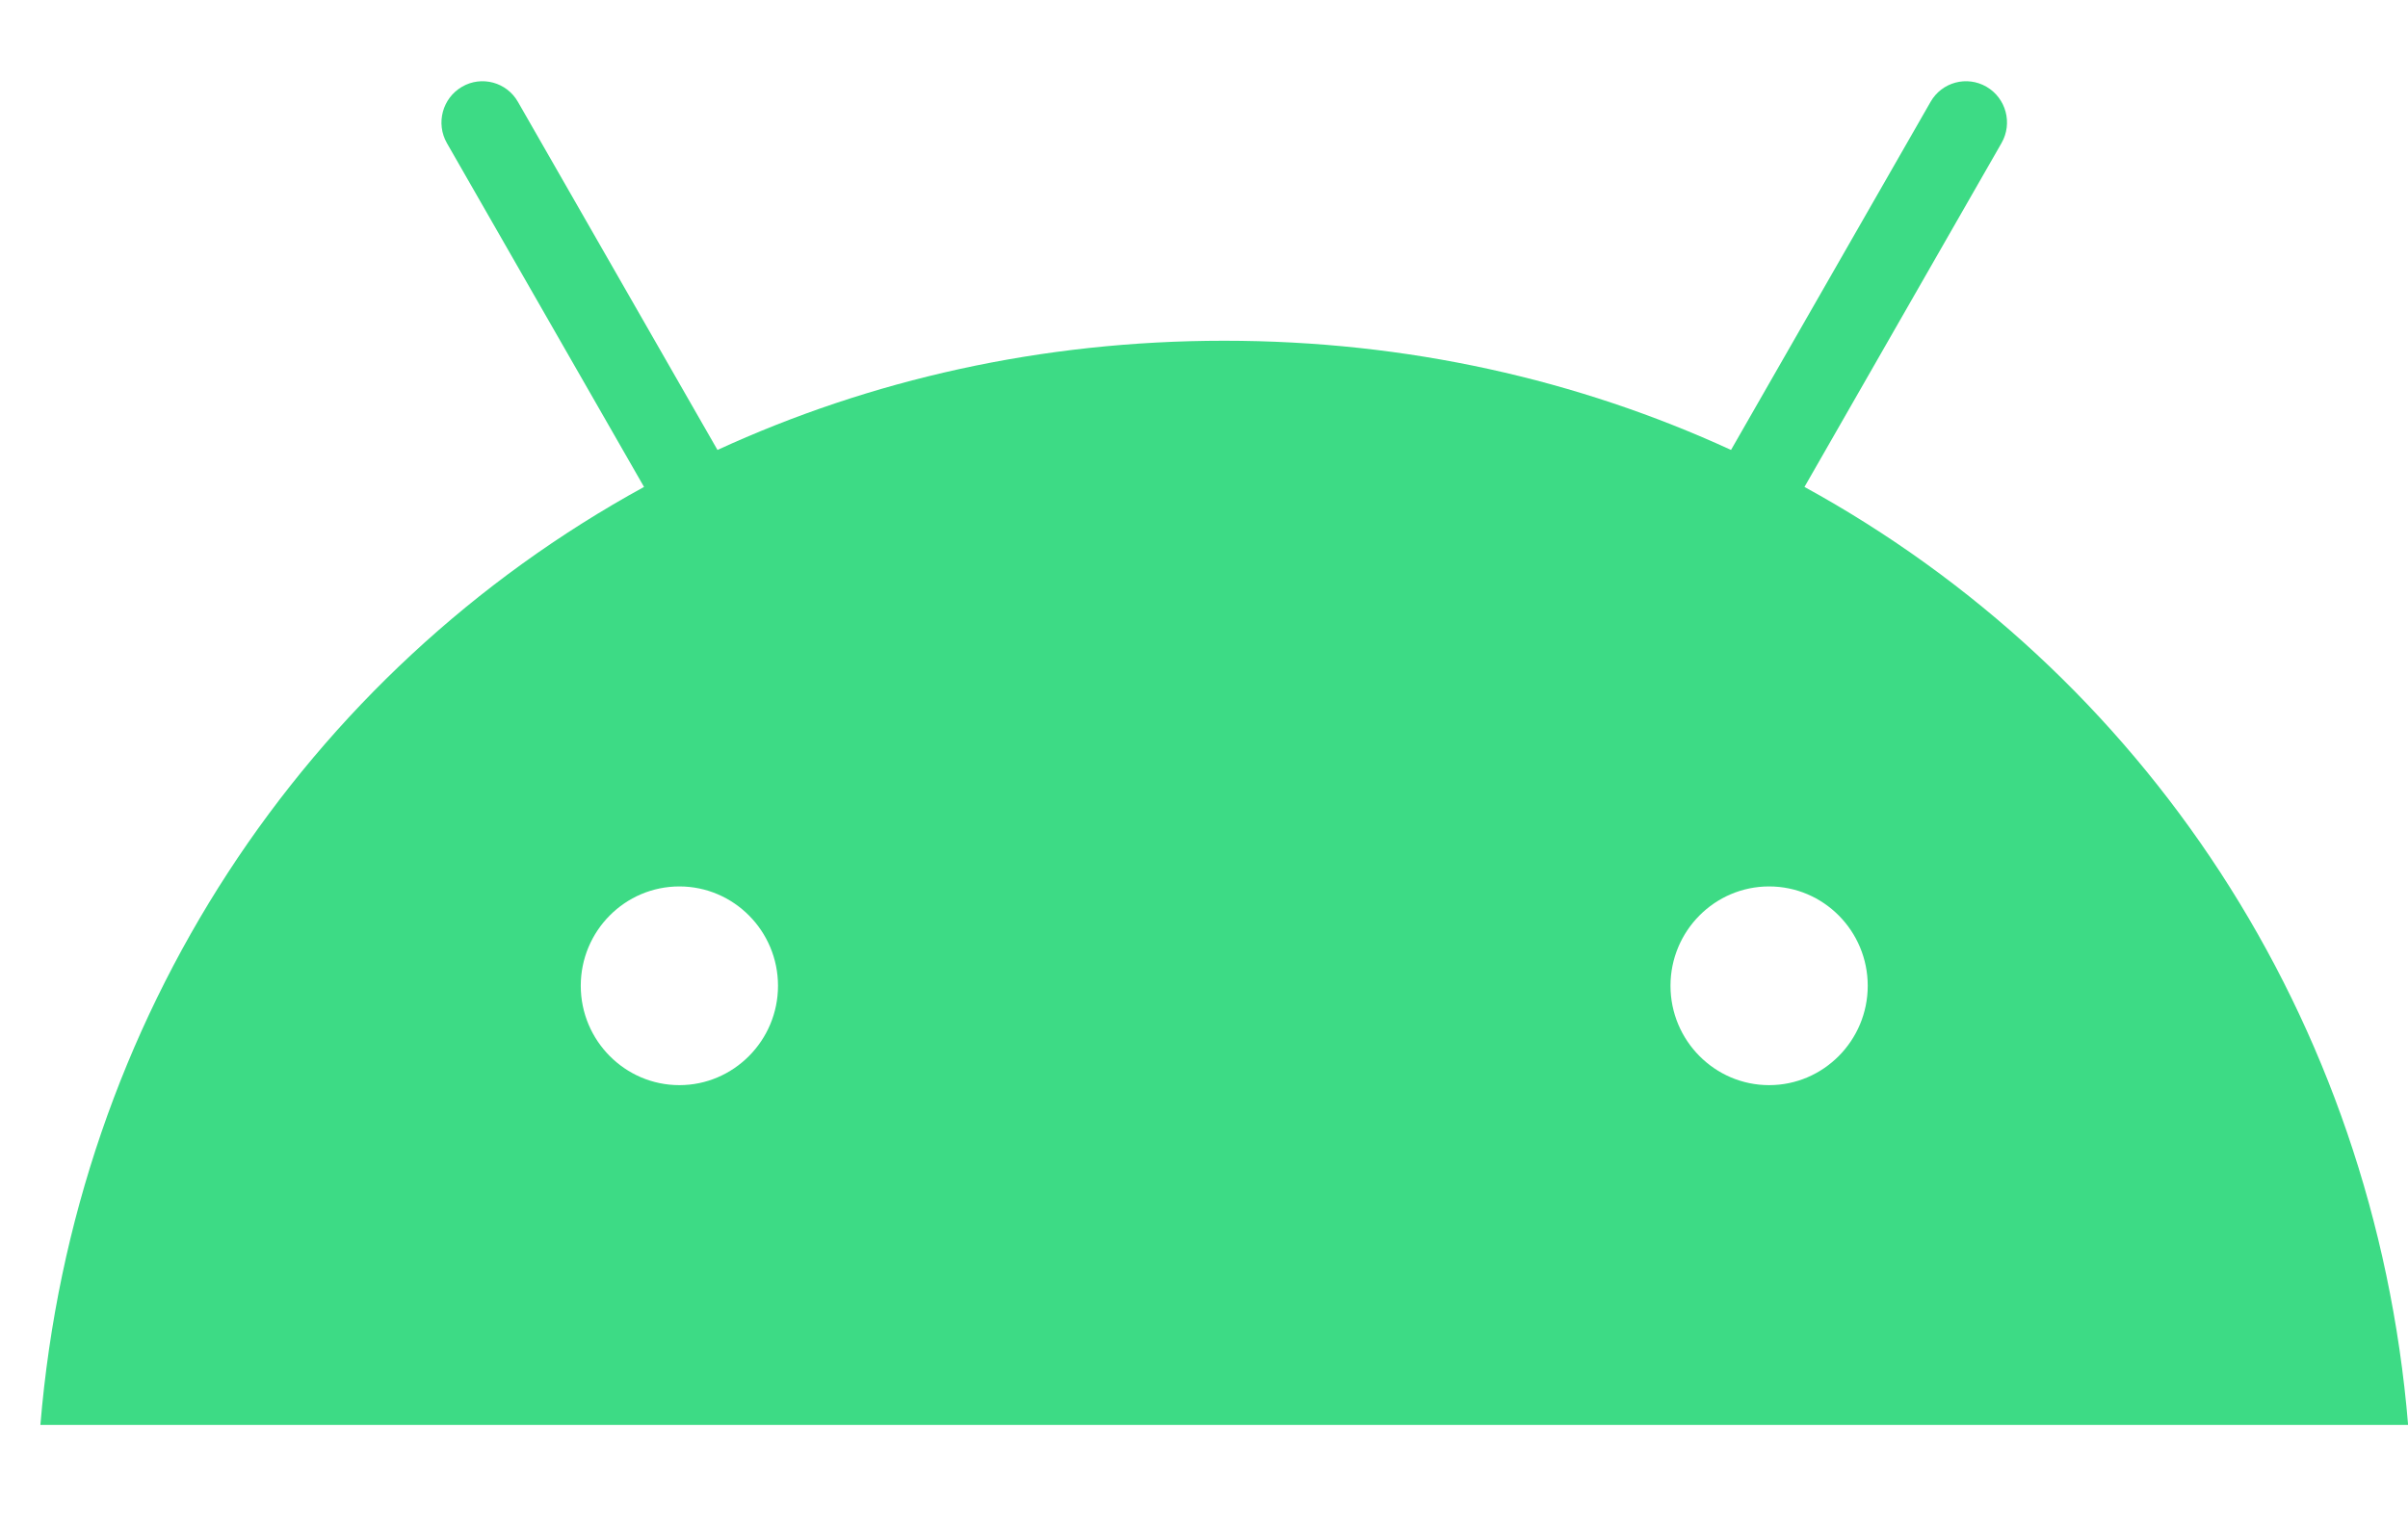 <svg width="22" height="14" viewBox="0 0 22 14" fill="none" xmlns="http://www.w3.org/2000/svg">
<path d="M16.163 9.917C15.666 9.917 15.262 9.509 15.262 9.009C15.262 8.508 15.666 8.101 16.163 8.101C16.66 8.101 17.064 8.508 17.064 9.009C17.064 9.509 16.66 9.917 16.163 9.917ZM6.207 9.917C5.71 9.917 5.306 9.509 5.306 9.009C5.306 8.508 5.71 8.101 6.207 8.101C6.703 8.101 7.108 8.508 7.108 9.009C7.108 9.509 6.703 9.917 6.207 9.917ZM16.486 4.45L18.286 1.308C18.39 1.127 18.328 0.897 18.149 0.793C17.97 0.689 17.741 0.75 17.638 0.931L15.815 4.112C14.421 3.471 12.855 3.114 11.185 3.114C9.514 3.114 7.949 3.471 6.555 4.112L4.732 0.931C4.629 0.75 4.399 0.689 4.221 0.793C4.042 0.897 3.98 1.127 4.083 1.308L5.884 4.45C2.792 6.144 0.678 9.297 0.369 13.022H22.001C21.691 9.297 19.577 6.144 16.486 4.45Z" fill="#3DDB85"/>
</svg>
